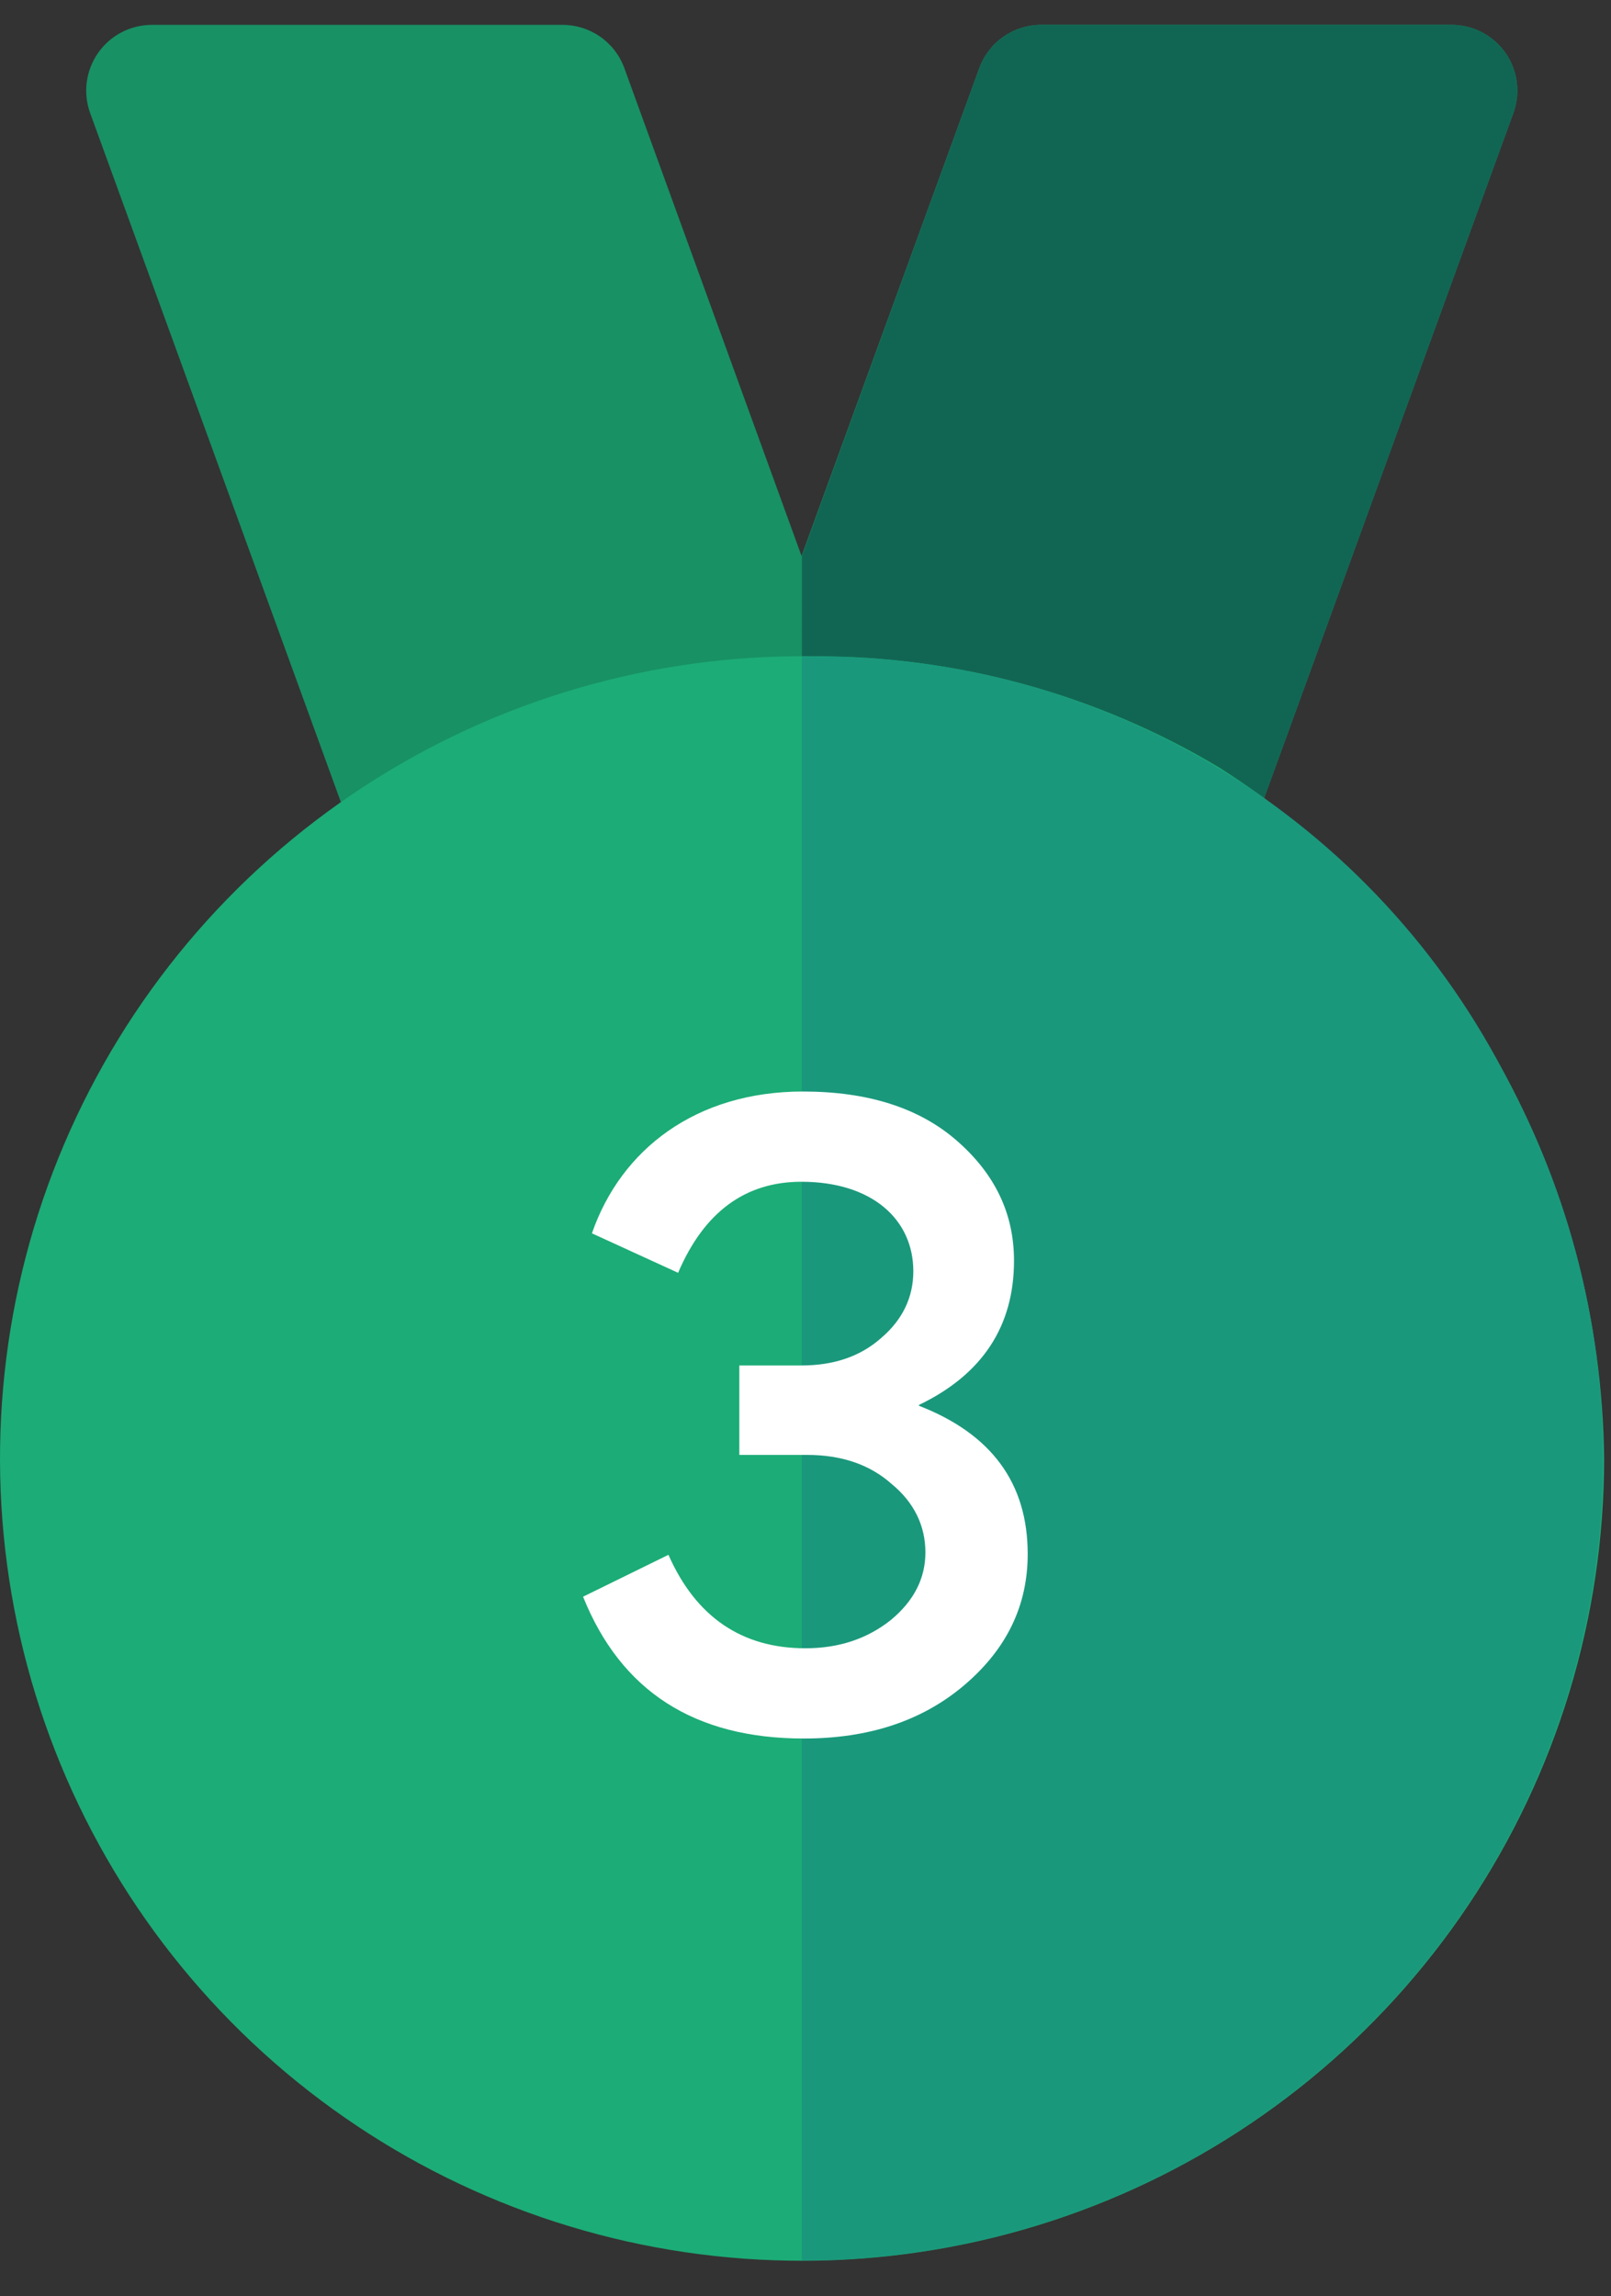 <svg width="40" height="57" viewBox="0 0 40 57" fill="none" xmlns="http://www.w3.org/2000/svg">
<rect x="0" y="0" width="40" height="57" fill="#333333" stroke="none"/>
<path d="M37.575 2.808L30.952 21.008C30.837 21.323 30.628 21.594 30.354 21.787C30.08 21.979 29.753 22.082 29.418 22.082C29.106 22.082 29.838 22.255 19.911 19.548C19.754 19.6 20.949 19.251 10.886 22.128C10.489 22.241 10.063 22.201 9.695 22.013C9.327 21.826 9.044 21.506 8.903 21.117L2.239 2.808C2.149 2.562 2.12 2.297 2.154 2.037C2.189 1.776 2.285 1.528 2.436 1.313C2.586 1.098 2.786 0.923 3.019 0.801C3.252 0.68 3.511 0.617 3.773 0.617H13.969C14.303 0.617 14.63 0.72 14.905 0.912C15.179 1.104 15.388 1.376 15.502 1.691L19.902 13.801L24.315 1.691C24.43 1.376 24.639 1.104 24.913 0.912C25.188 0.72 25.515 0.617 25.85 0.617H36.041C36.304 0.617 36.562 0.68 36.795 0.801C37.028 0.923 37.228 1.098 37.379 1.313C37.529 1.528 37.626 1.776 37.66 2.037C37.694 2.297 37.665 2.562 37.575 2.808Z" fill="#189165"/>
<path d="M37.575 2.808L30.952 21.008C30.837 21.323 30.628 21.594 30.354 21.787C30.08 21.979 29.753 22.082 29.418 22.082C29.106 22.082 29.838 22.255 19.911 19.548C19.901 19.548 19.911 19.806 19.911 13.801L24.317 1.691C24.431 1.376 24.64 1.104 24.914 0.912C25.188 0.72 25.515 0.617 25.85 0.617H36.041C36.304 0.617 36.562 0.68 36.795 0.801C37.028 0.923 37.228 1.098 37.379 1.313C37.529 1.528 37.626 1.776 37.66 2.037C37.694 2.297 37.665 2.562 37.575 2.808Z" fill="#116653"/>
<path d="M39.829 36.202C39.829 40.152 38.654 44.013 36.455 47.293C34.255 50.574 31.13 53.127 27.476 54.626C23.822 56.126 19.804 56.505 15.934 55.716C12.064 54.926 8.516 53.004 5.741 50.193C2.967 47.382 1.09 43.809 0.352 39.929C-0.387 36.049 0.044 32.036 1.592 28.402C3.139 24.768 5.732 21.676 9.041 19.52C12.35 17.363 16.226 16.239 20.175 16.291C23.731 16.272 27.225 17.228 30.276 19.054C33.17 20.891 35.56 23.421 37.228 26.416C38.896 29.411 39.79 32.774 39.829 36.202Z" fill="#1CAC77"/>
<path d="M19.906 56.111V16.301C23.536 16.223 27.113 17.177 30.223 19.05C33.332 20.924 35.847 23.641 37.474 26.887C39.086 29.918 39.886 33.314 39.796 36.746C39.706 40.178 38.729 43.528 36.96 46.47C35.191 49.412 32.691 51.847 29.703 53.536C26.714 55.225 23.339 56.112 19.906 56.111Z" fill="#1A987C"/>
<path d="M25.517 38.574C25.517 36.814 24.617 35.594 22.817 34.894V34.874C24.397 34.114 25.177 32.914 25.177 31.294C25.177 30.114 24.697 29.134 23.757 28.314C22.817 27.494 21.537 27.094 19.937 27.094C17.277 27.094 15.417 28.534 14.697 30.614L16.837 31.594C17.477 30.094 18.497 29.334 19.897 29.334C21.657 29.334 22.677 30.274 22.677 31.554C22.677 32.194 22.417 32.754 21.877 33.214C21.357 33.674 20.697 33.894 19.897 33.894H18.357V36.114H20.037C20.897 36.114 21.597 36.354 22.137 36.834C22.697 37.294 22.977 37.874 22.977 38.534C22.977 39.174 22.697 39.734 22.117 40.214C21.537 40.674 20.837 40.914 19.997 40.914C18.417 40.914 17.277 40.134 16.597 38.594L14.477 39.634C15.417 41.974 17.237 43.154 19.957 43.154C21.577 43.154 22.897 42.714 23.937 41.834C24.997 40.934 25.517 39.854 25.517 38.574Z" fill="white"/>
</svg>
